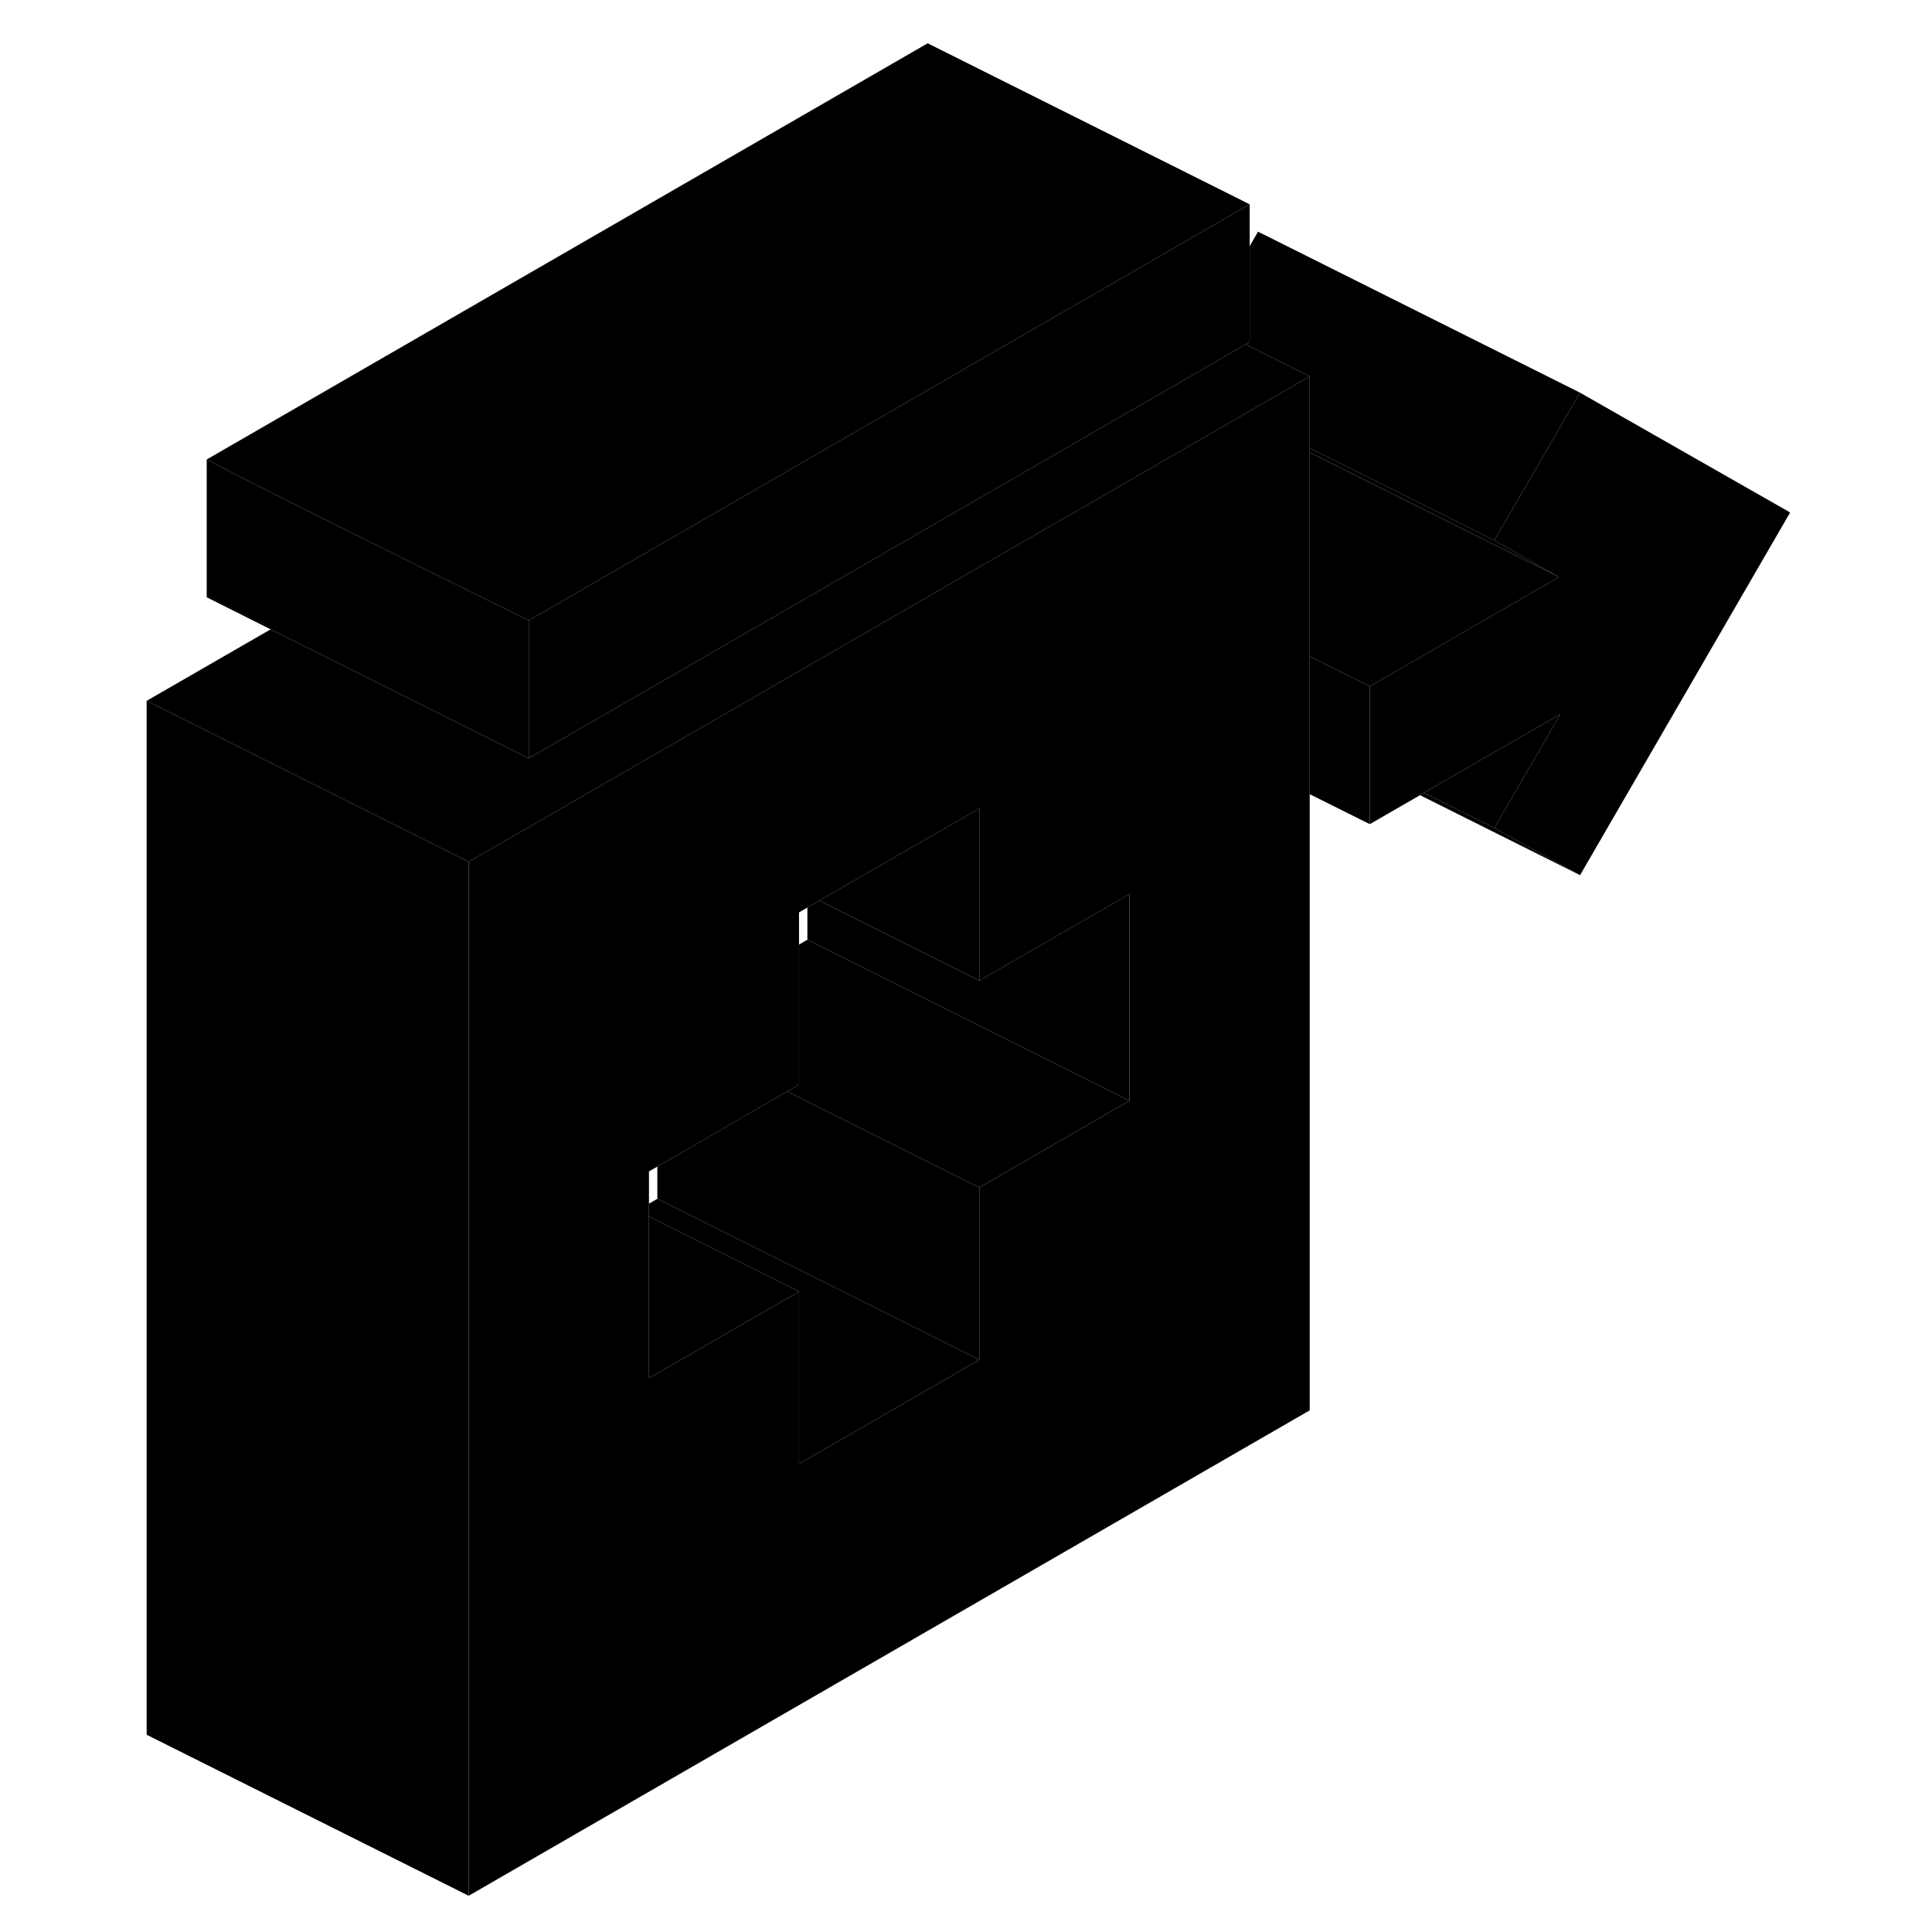 <svg width="24" height="24" viewBox="0 0 107 120" class="pr-icon-iso-duotone-secondary" xmlns="http://www.w3.org/2000/svg" stroke-width="1px" stroke-linecap="round" stroke-linejoin="round">
    <path d="M104.689 31.83L91.639 54.36L86.319 51.43L90.419 44.35L81.949 49.24L81.699 49.39L78.579 51.19V42.63L90.329 35.84L86.319 33.56L91.639 24.39L104.689 31.83Z" class="pr-icon-iso-duotone-primary-stroke" stroke-linejoin="round"/>
    <path d="M70.719 25.76L70.469 25.91L58.709 32.7L58.579 32.77L54.849 34.92L34.329 46.77L23.129 53.23L22.609 53.53V117.75L74.849 87.6V23.38L70.719 25.76ZM63.649 68.37L54.849 73.46L54.329 73.76V84.46L43.129 90.92V80.22L33.809 85.6V72.76L34.329 72.46L42.399 67.79L43.129 67.37V56.67L43.649 56.37L44.389 55.94L54.329 50.21V60.91L54.849 60.61L63.649 55.53V68.37Z" class="pr-icon-iso-duotone-primary-stroke" stroke-linejoin="round"/>
    <path d="M71.12 12.69V21.25L70.87 21.39L66.75 23.77L66.72 23.789L54.85 30.64L34.33 42.489L26.34 47.099V38.539L54.85 22.079L62.93 17.419L71.12 12.69Z" class="pr-icon-iso-duotone-primary-stroke" stroke-linejoin="round"/>
    <path d="M63.649 68.369L54.849 73.459L54.329 73.759L42.399 67.789L43.129 67.369V58.669L43.649 58.369L54.849 63.969L63.649 68.369Z" class="pr-icon-iso-duotone-primary-stroke" stroke-linejoin="round"/>
    <path d="M54.329 73.759V84.459L48.239 81.409L34.329 74.459V72.459L42.399 67.789L54.329 73.759Z" class="pr-icon-iso-duotone-primary-stroke" stroke-linejoin="round"/>
    <path d="M43.13 90.919V80.219L33.81 75.559V74.759L34.33 74.459L48.24 81.409L54.33 84.459L43.13 90.919Z" class="pr-icon-iso-duotone-primary-stroke" stroke-linejoin="round"/>
    <path d="M43.13 80.219L33.81 85.599V75.559L43.13 80.219Z" class="pr-icon-iso-duotone-primary-stroke" stroke-linejoin="round"/>
    <path d="M22.609 53.529V117.749L2.609 107.749V43.529L22.609 53.529Z" class="pr-icon-iso-duotone-primary-stroke" stroke-linejoin="round"/>
    <path d="M63.649 55.529V68.369L54.849 63.969L43.649 58.369V56.369L44.389 55.939L54.329 60.909L54.849 60.609L63.649 55.529Z" class="pr-icon-iso-duotone-primary-stroke" stroke-linejoin="round"/>
    <path d="M54.33 50.209V60.909L44.39 55.939L54.33 50.209Z" class="pr-icon-iso-duotone-primary-stroke" stroke-linejoin="round"/>
    <path d="M26.34 38.539V47.099L24.22 46.039L10.31 39.089L6.34 37.099V28.539C7.22 29.019 10.55 30.699 14.24 32.539C15.55 33.199 16.91 33.869 18.22 34.519C22.53 36.659 26.34 38.539 26.34 38.539Z" class="pr-icon-iso-duotone-primary-stroke" stroke-linejoin="round"/>
    <path d="M74.849 23.38L70.719 25.76L70.469 25.91L58.709 32.7L58.579 32.77L54.849 34.92L34.329 46.77L23.129 53.23L22.609 53.53L2.609 43.53L10.309 39.09L24.22 46.04L26.339 47.1L34.329 42.49L54.849 30.64L66.719 23.79L66.749 23.77L70.869 21.39L74.849 23.38Z" class="pr-icon-iso-duotone-primary-stroke" stroke-linejoin="round"/>
    <path d="M90.33 35.839L79.66 30.509L74.85 28.099V27.829L79.79 30.289L86.32 33.559L90.33 35.839Z" class="pr-icon-iso-duotone-primary-stroke" stroke-linejoin="round"/>
    <path d="M91.639 24.39L86.319 33.56L79.789 30.29L74.849 27.83V23.38L70.869 21.39L71.119 21.25V15.29L71.639 14.39L91.639 24.39Z" class="pr-icon-iso-duotone-primary-stroke" stroke-linejoin="round"/>
    <path d="M90.419 44.35L86.319 51.43L81.949 49.24L90.419 44.35Z" class="pr-icon-iso-duotone-primary-stroke" stroke-linejoin="round"/>
    <path d="M91.639 54.359L81.699 49.389L81.949 49.239L86.319 51.429L91.639 54.359Z" class="pr-icon-iso-duotone-primary-stroke" stroke-linejoin="round"/>
    <path d="M78.58 42.63V51.19L74.85 49.33V40.77L78.58 42.63Z" class="pr-icon-iso-duotone-primary-stroke" stroke-linejoin="round"/>
    <path d="M90.33 35.84L78.58 42.63L74.85 40.77V28.1L79.66 30.51L90.33 35.84Z" class="pr-icon-iso-duotone-primary-stroke" stroke-linejoin="round"/>
    <path d="M71.12 12.69L62.93 17.419L54.85 22.079L26.34 38.539C26.34 38.539 22.53 36.66 18.22 34.52C16.91 33.87 15.55 33.199 14.24 32.539C10.55 30.699 7.22 29.019 6.34 28.539L51.12 2.689L71.12 12.69Z" class="pr-icon-iso-duotone-primary-stroke" stroke-linejoin="round"/>
</svg>